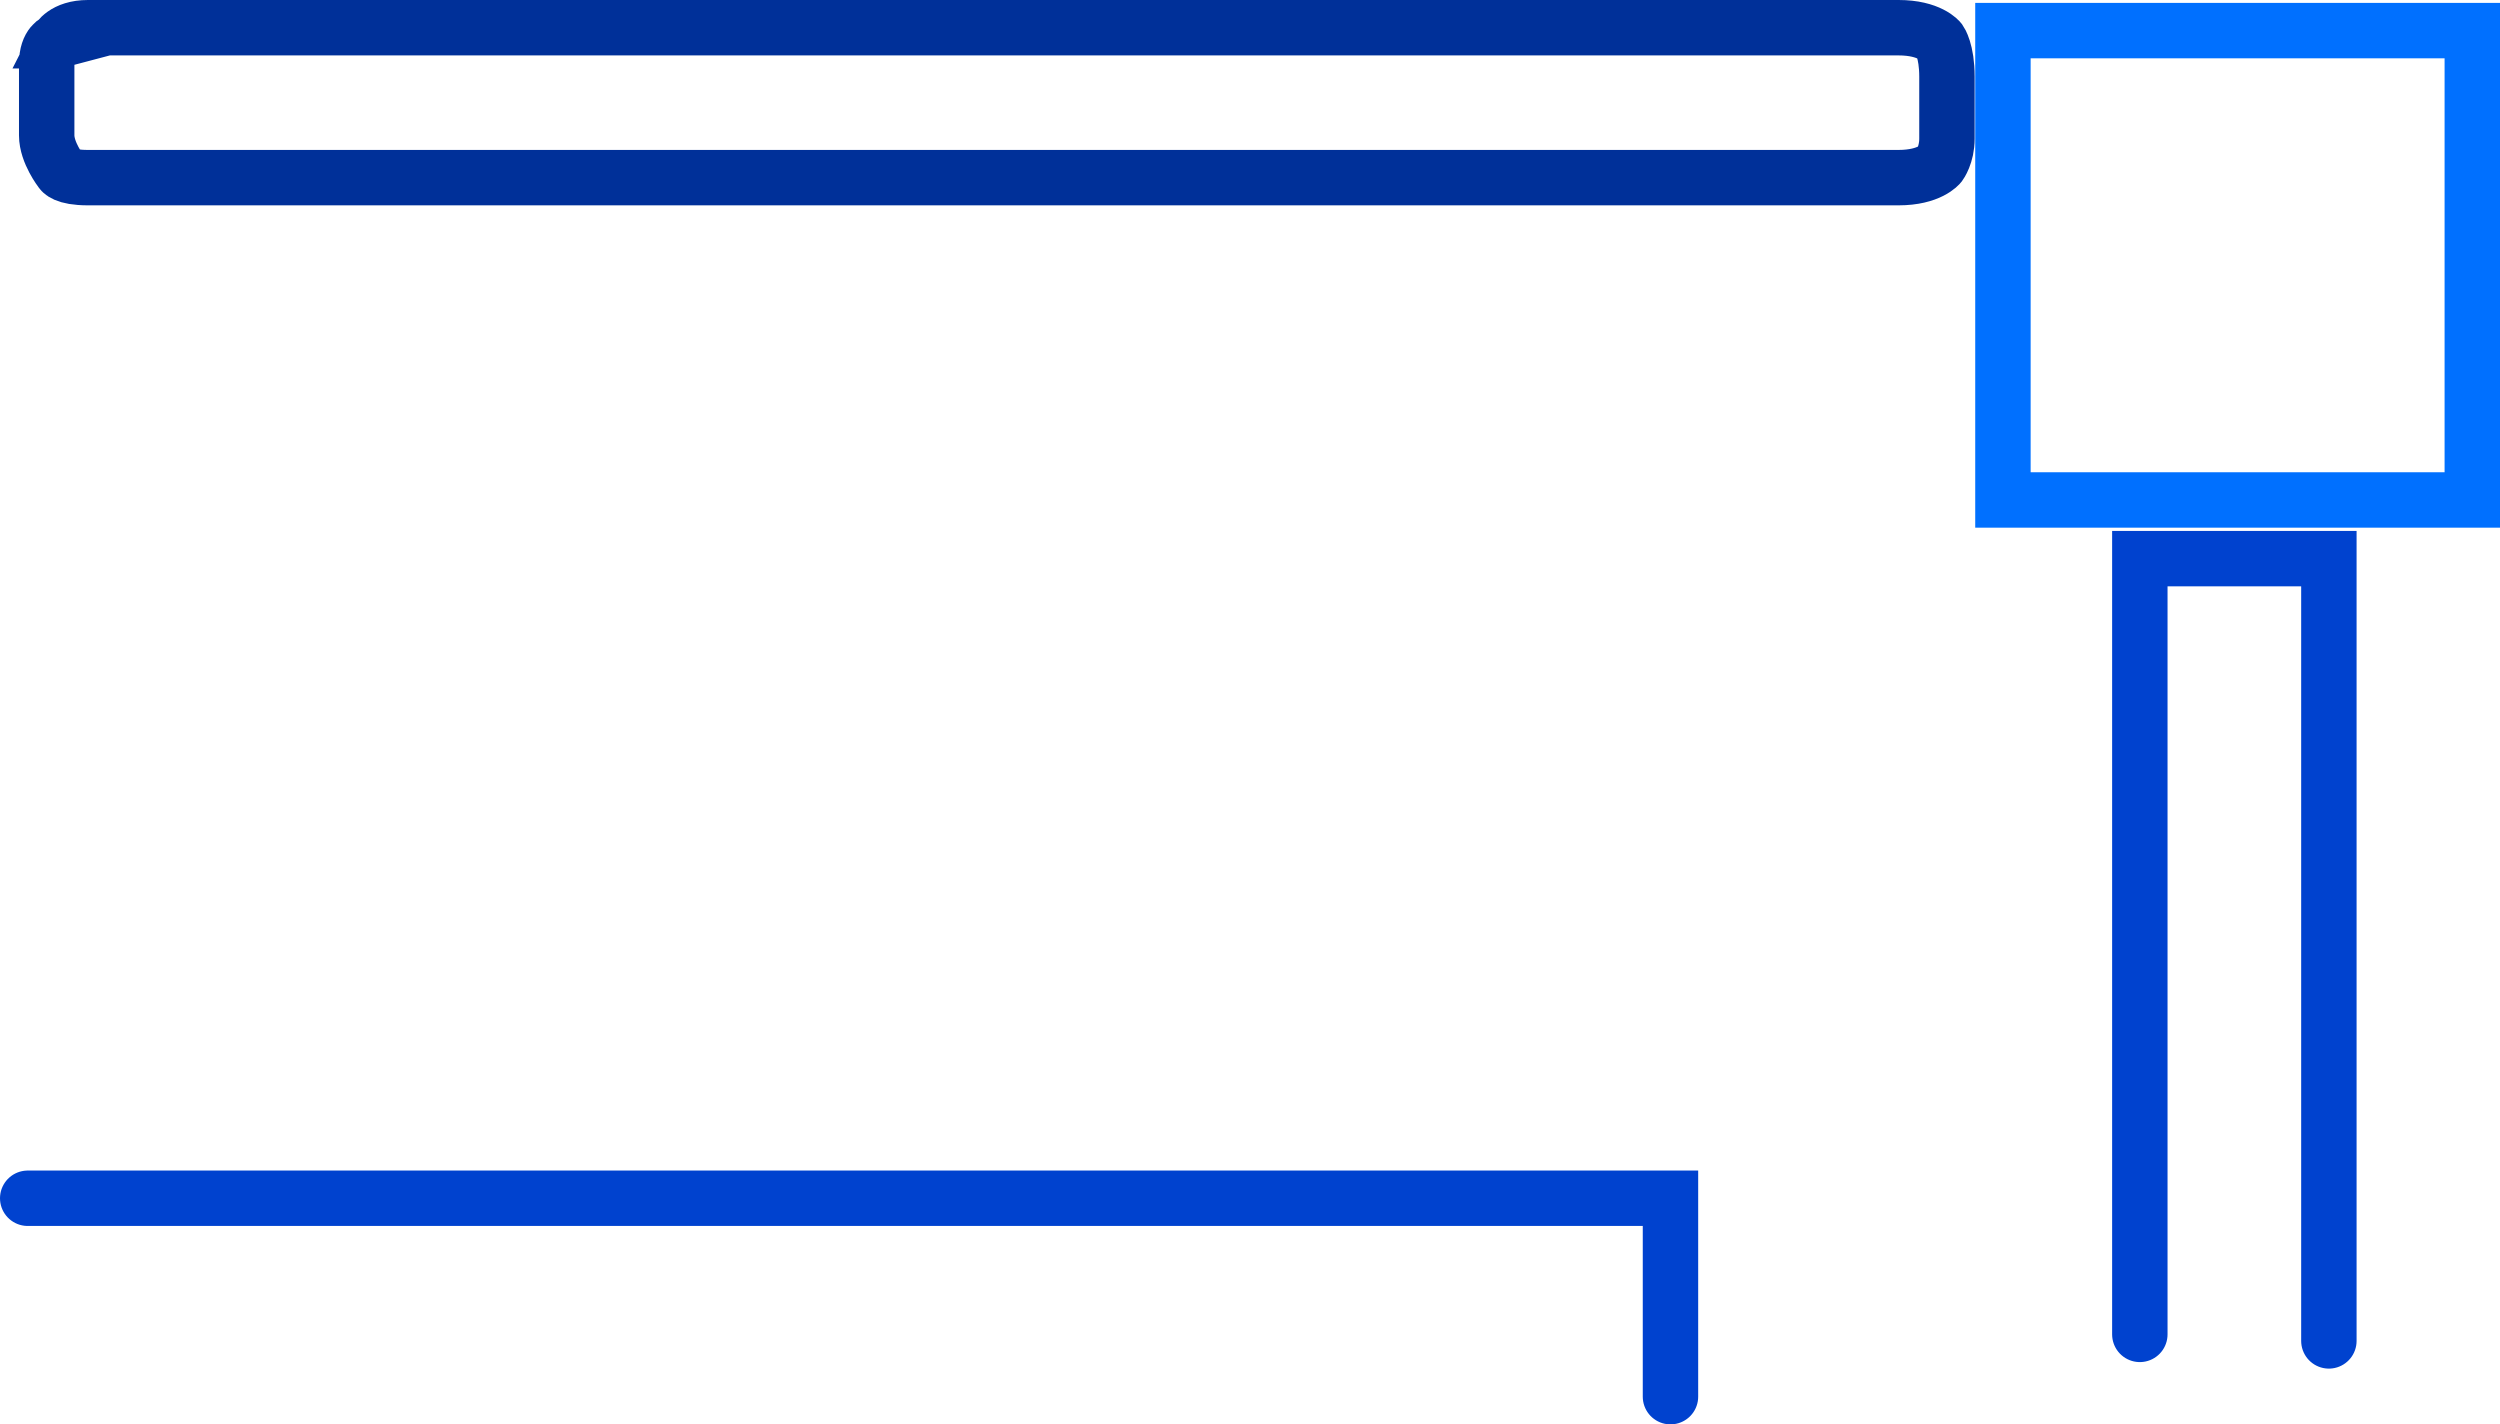 <svg version="1.1" xmlns="http://www.w3.org/2000/svg" xmlns:xlink="http://www.w3.org/1999/xlink" width="383.5" height="218.5" viewBox="0,0,383.5,218.5"><g transform="translate(2.75,-159.75)"><g data-paper-data="{&quot;isPaintingLayer&quot;:true}" fill="none" fill-rule="nonzero" stroke-width="8.5" stroke-linejoin="miter" stroke-miterlimit="10" stroke-dasharray="" stroke-dashoffset="0" style="mix-blend-mode: normal"><path d="M6.066,166c0,0 1.007,-2 4.684,-2c22.176,0 235.02,0 277.724,0c4.79,0 6.337,2 6.337,2c0,0 1.102,1.544 1.102,5.516c0,3.576 0,7.5 0,9.5c0,2.504 -1.102,3.984 -1.102,3.984c0,0 -1.547,2 -6.337,2c-42.704,0 -255.548,0 -277.724,0c-3.677,0 -4.133,-1 -4.133,-1c0,0 -2.204,-2.826 -2.204,-5.484c0,-2.351 0,-7.171 0,-11c0,-3.078 1.653,-3.516 1.653,-3.516z" data-paper-data="{&quot;index&quot;:null}" stroke="#003099" stroke-linecap="butt"/><path d="M376.5,164.445v72h-72v-72z" data-paper-data="{&quot;index&quot;:null}" stroke="#0070ff" stroke-linecap="butt"/><path d="M325.5,364.445v-119h29v120" data-paper-data="{&quot;index&quot;:null}" stroke="#0042cf" stroke-linecap="round"/><path d="M1.5,343.563h252v30.437" stroke="#0042cf" stroke-linecap="round"/></g></g></svg>